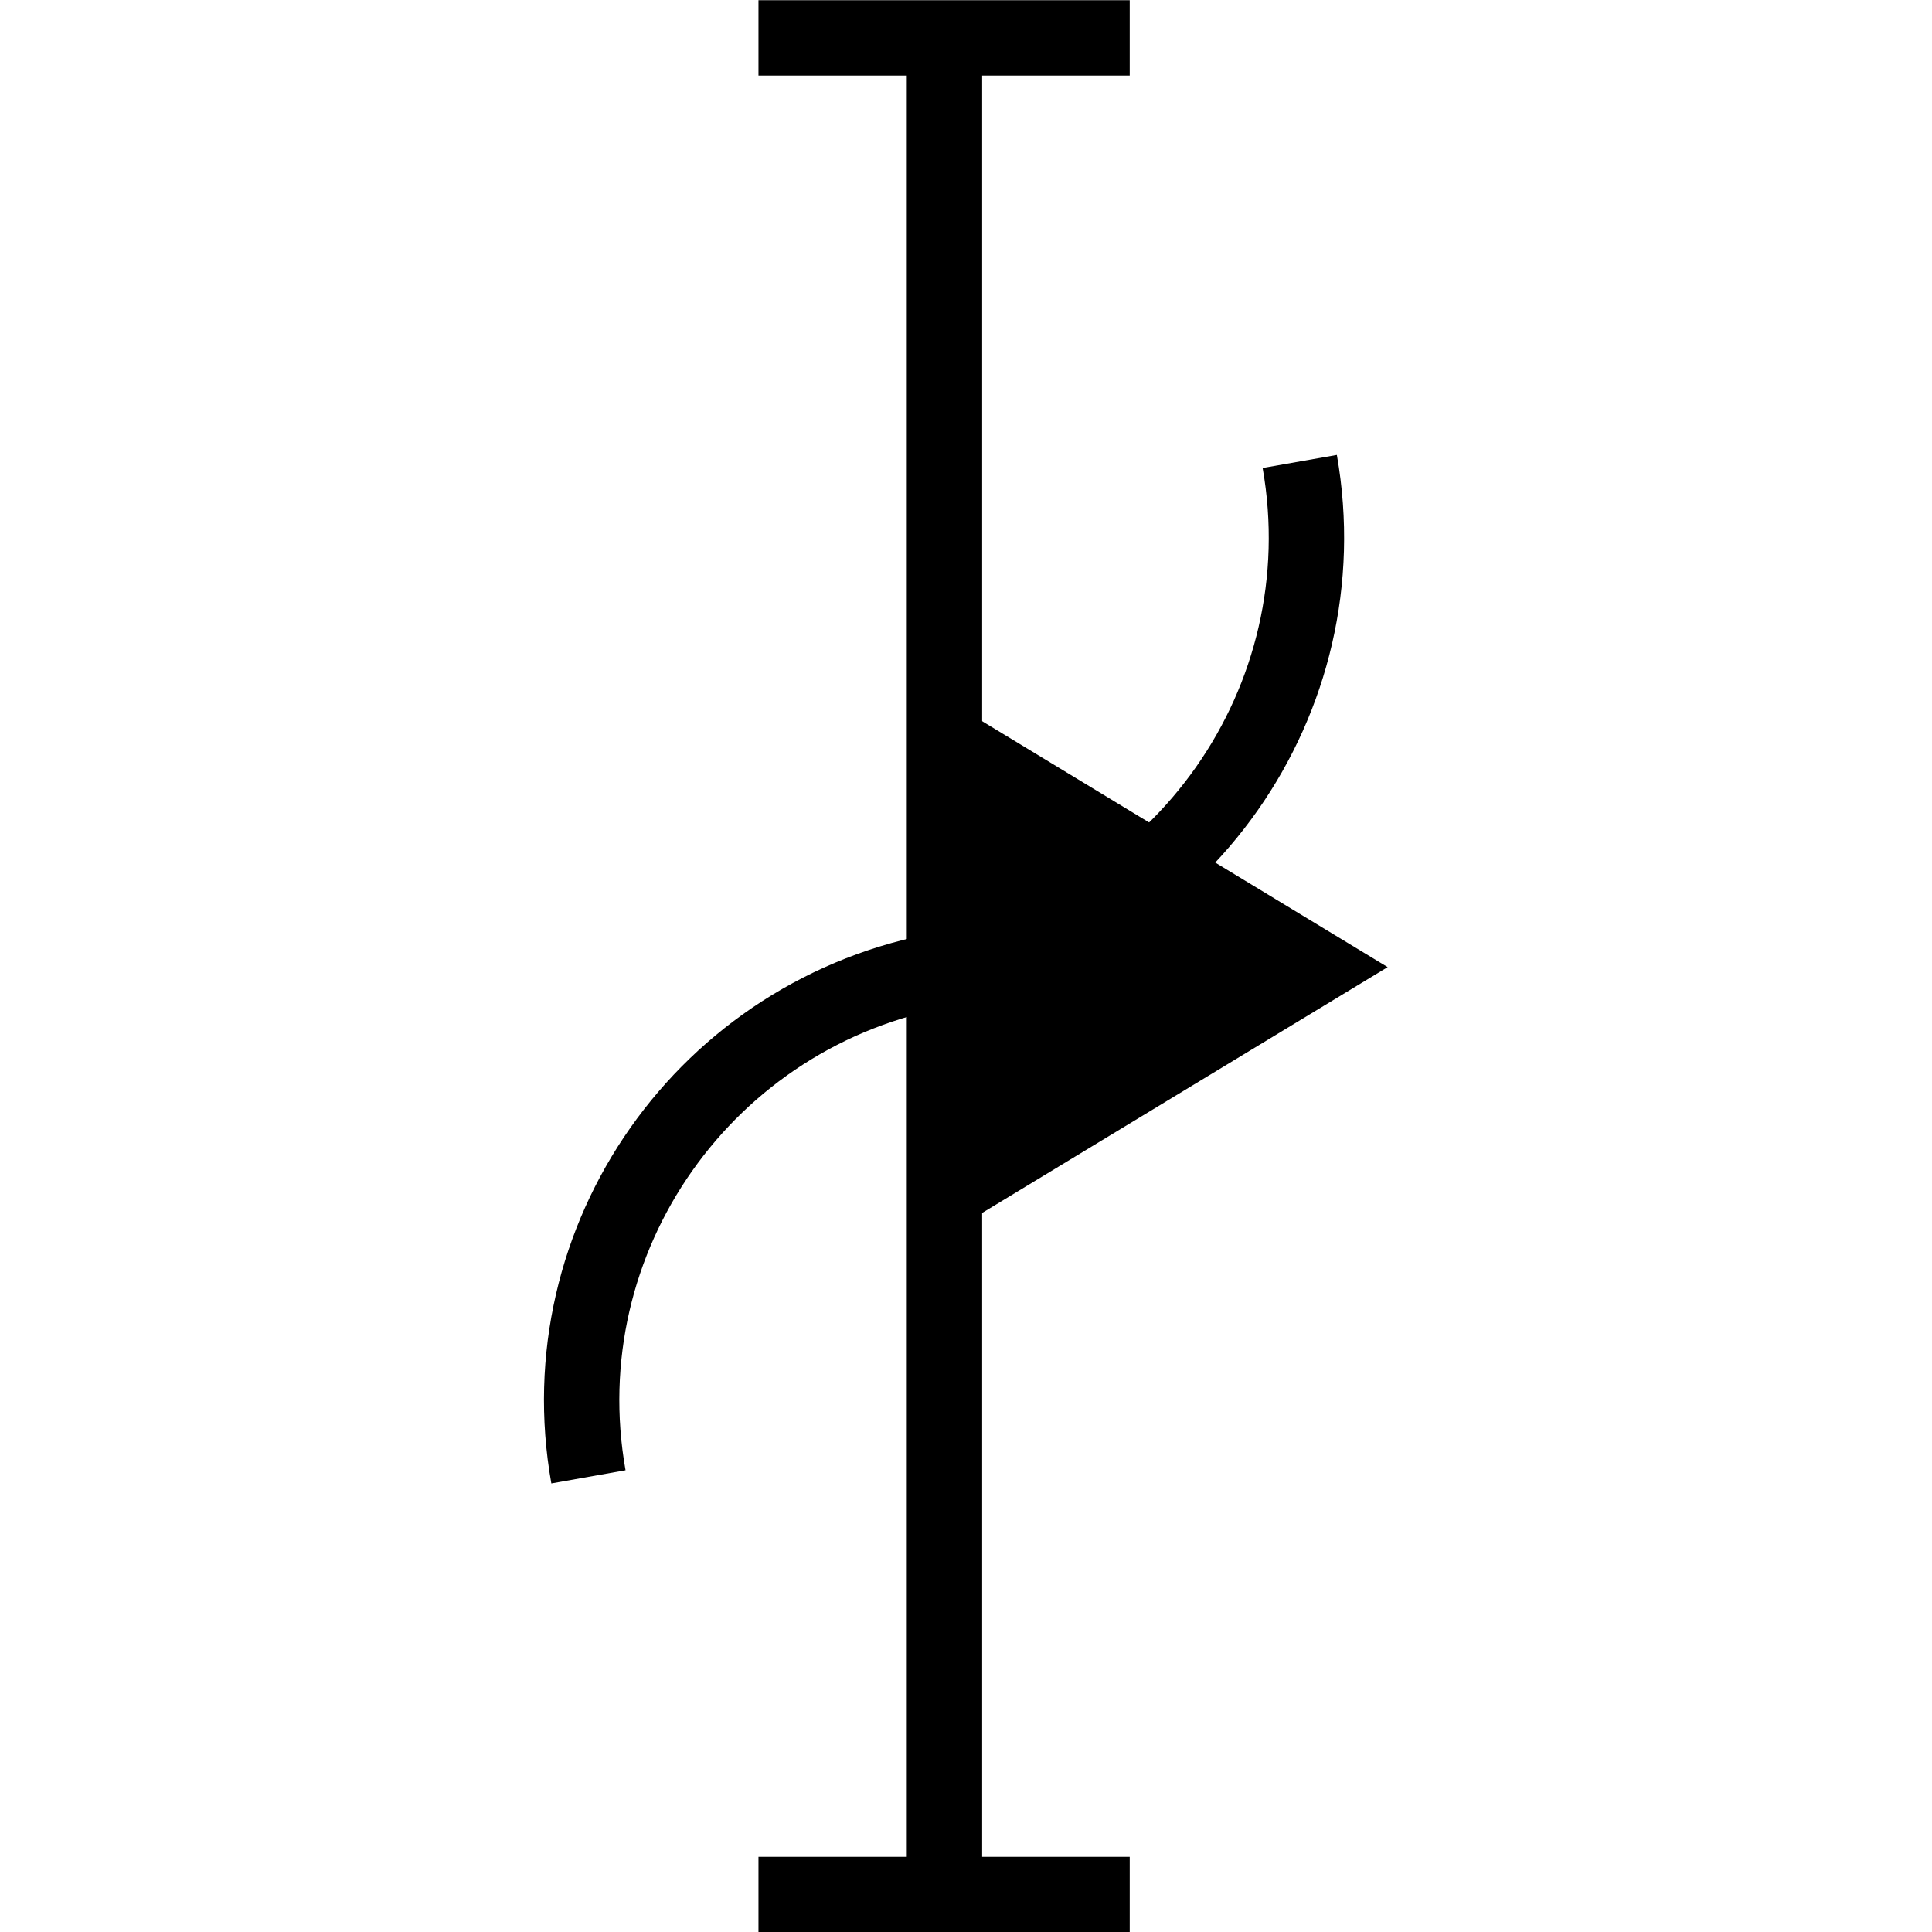 <?xml version="1.0" encoding="UTF-8" standalone="no"?>
<!-- Created with Inkscape (http://www.inkscape.org/) -->

<svg
   xmlns:dc="http://purl.org/dc/elements/1.1/"
   xmlns:cc="http://creativecommons.org/ns#"
   xmlns:rdf="http://www.w3.org/1999/02/22-rdf-syntax-ns#"
   xmlns:svg="http://www.w3.org/2000/svg"
   xmlns="http://www.w3.org/2000/svg"
   xmlns:sodipodi="http://sodipodi.sourceforge.net/DTD/sodipodi-0.dtd"
   xmlns:inkscape="http://www.inkscape.org/namespaces/inkscape"
   width="5.204mm"
   height="5.204mm"
   viewBox="0 0 5.204 5.204"
   version="1.1"
   id="svg3057"
   inkscape:version="0.92.2 (5c3e80d, 2017-08-06)"
   sodipodi:docname="8.3.41.svg">
  <defs
     id="defs3051" />
  <sodipodi:namedview
     id="base"
     pagecolor="#ffffff"
     bordercolor="#666666"
     borderopacity="1.0"
     inkscape:pageopacity="0.0"
     inkscape:pageshadow="2"
     inkscape:zoom="26.998629"
     inkscape:cx="11.725245"
     inkscape:cy="9.2070154"
     inkscape:document-units="mm"
     inkscape:current-layer="layer1"
     showgrid="false"
     inkscape:window-width="1920"
     inkscape:window-height="1018"
     inkscape:window-x="-8"
     inkscape:window-y="-8"
     inkscape:window-maximized="1" />
  <g
     inkscape:label="Layer 1"
     inkscape:groupmode="layer"
     id="layer1"
     transform="translate(6.003,-146.278)">
    <g
       id="g3078"
       transform="rotate(90,-4.181,149.613)">
      <path
         inkscape:connector-curvature="0"
         id="path1033"
         d="m -5.515,148.889 0.604,-0.996 0.605,0.998"
         style="fill:#000000;fill-opacity:1;fill-rule:nonzero;stroke:#000000;stroke-width:0.203;stroke-linecap:butt;stroke-linejoin:miter;stroke-miterlimit:4;stroke-opacity:1" />
      <path
         inkscape:connector-curvature="0"
         id="path1570"
         d="m -7.413,148.891 h 5.001"
         style="fill:none;stroke:#000000;stroke-width:0.203;stroke-linecap:butt;stroke-linejoin:miter;stroke-miterlimit:4;stroke-opacity:1" />
      <path
         inkscape:connector-curvature="0"
         id="path1564"
         d="m -2.413,149.392 v -1"
         style="fill:none;stroke:#000000;stroke-width:0.203;stroke-linecap:butt;stroke-linejoin:miter;stroke-miterlimit:4;stroke-opacity:1" />
      <path
         inkscape:connector-curvature="0"
         id="path1562"
         d="m -7.414,149.392 v -1"
         style="fill:none;stroke:#000000;stroke-width:0.203;stroke-linecap:butt;stroke-linejoin:miter;stroke-miterlimit:4;stroke-opacity:1" />
      <path
         inkscape:connector-curvature="0"
         id="path1546"
         d="m -3.538,149.85 c -0.642,0.114 -1.254,-0.316 -1.367,-0.962 v 0.008 c -0.114,-0.645 -0.726,-1.075 -1.368,-0.962"
         style="fill:none;stroke:#000000;stroke-width:0.203;stroke-linecap:butt;stroke-linejoin:miter;stroke-miterlimit:4;stroke-opacity:1" />
    </g>
  </g>
</svg>
